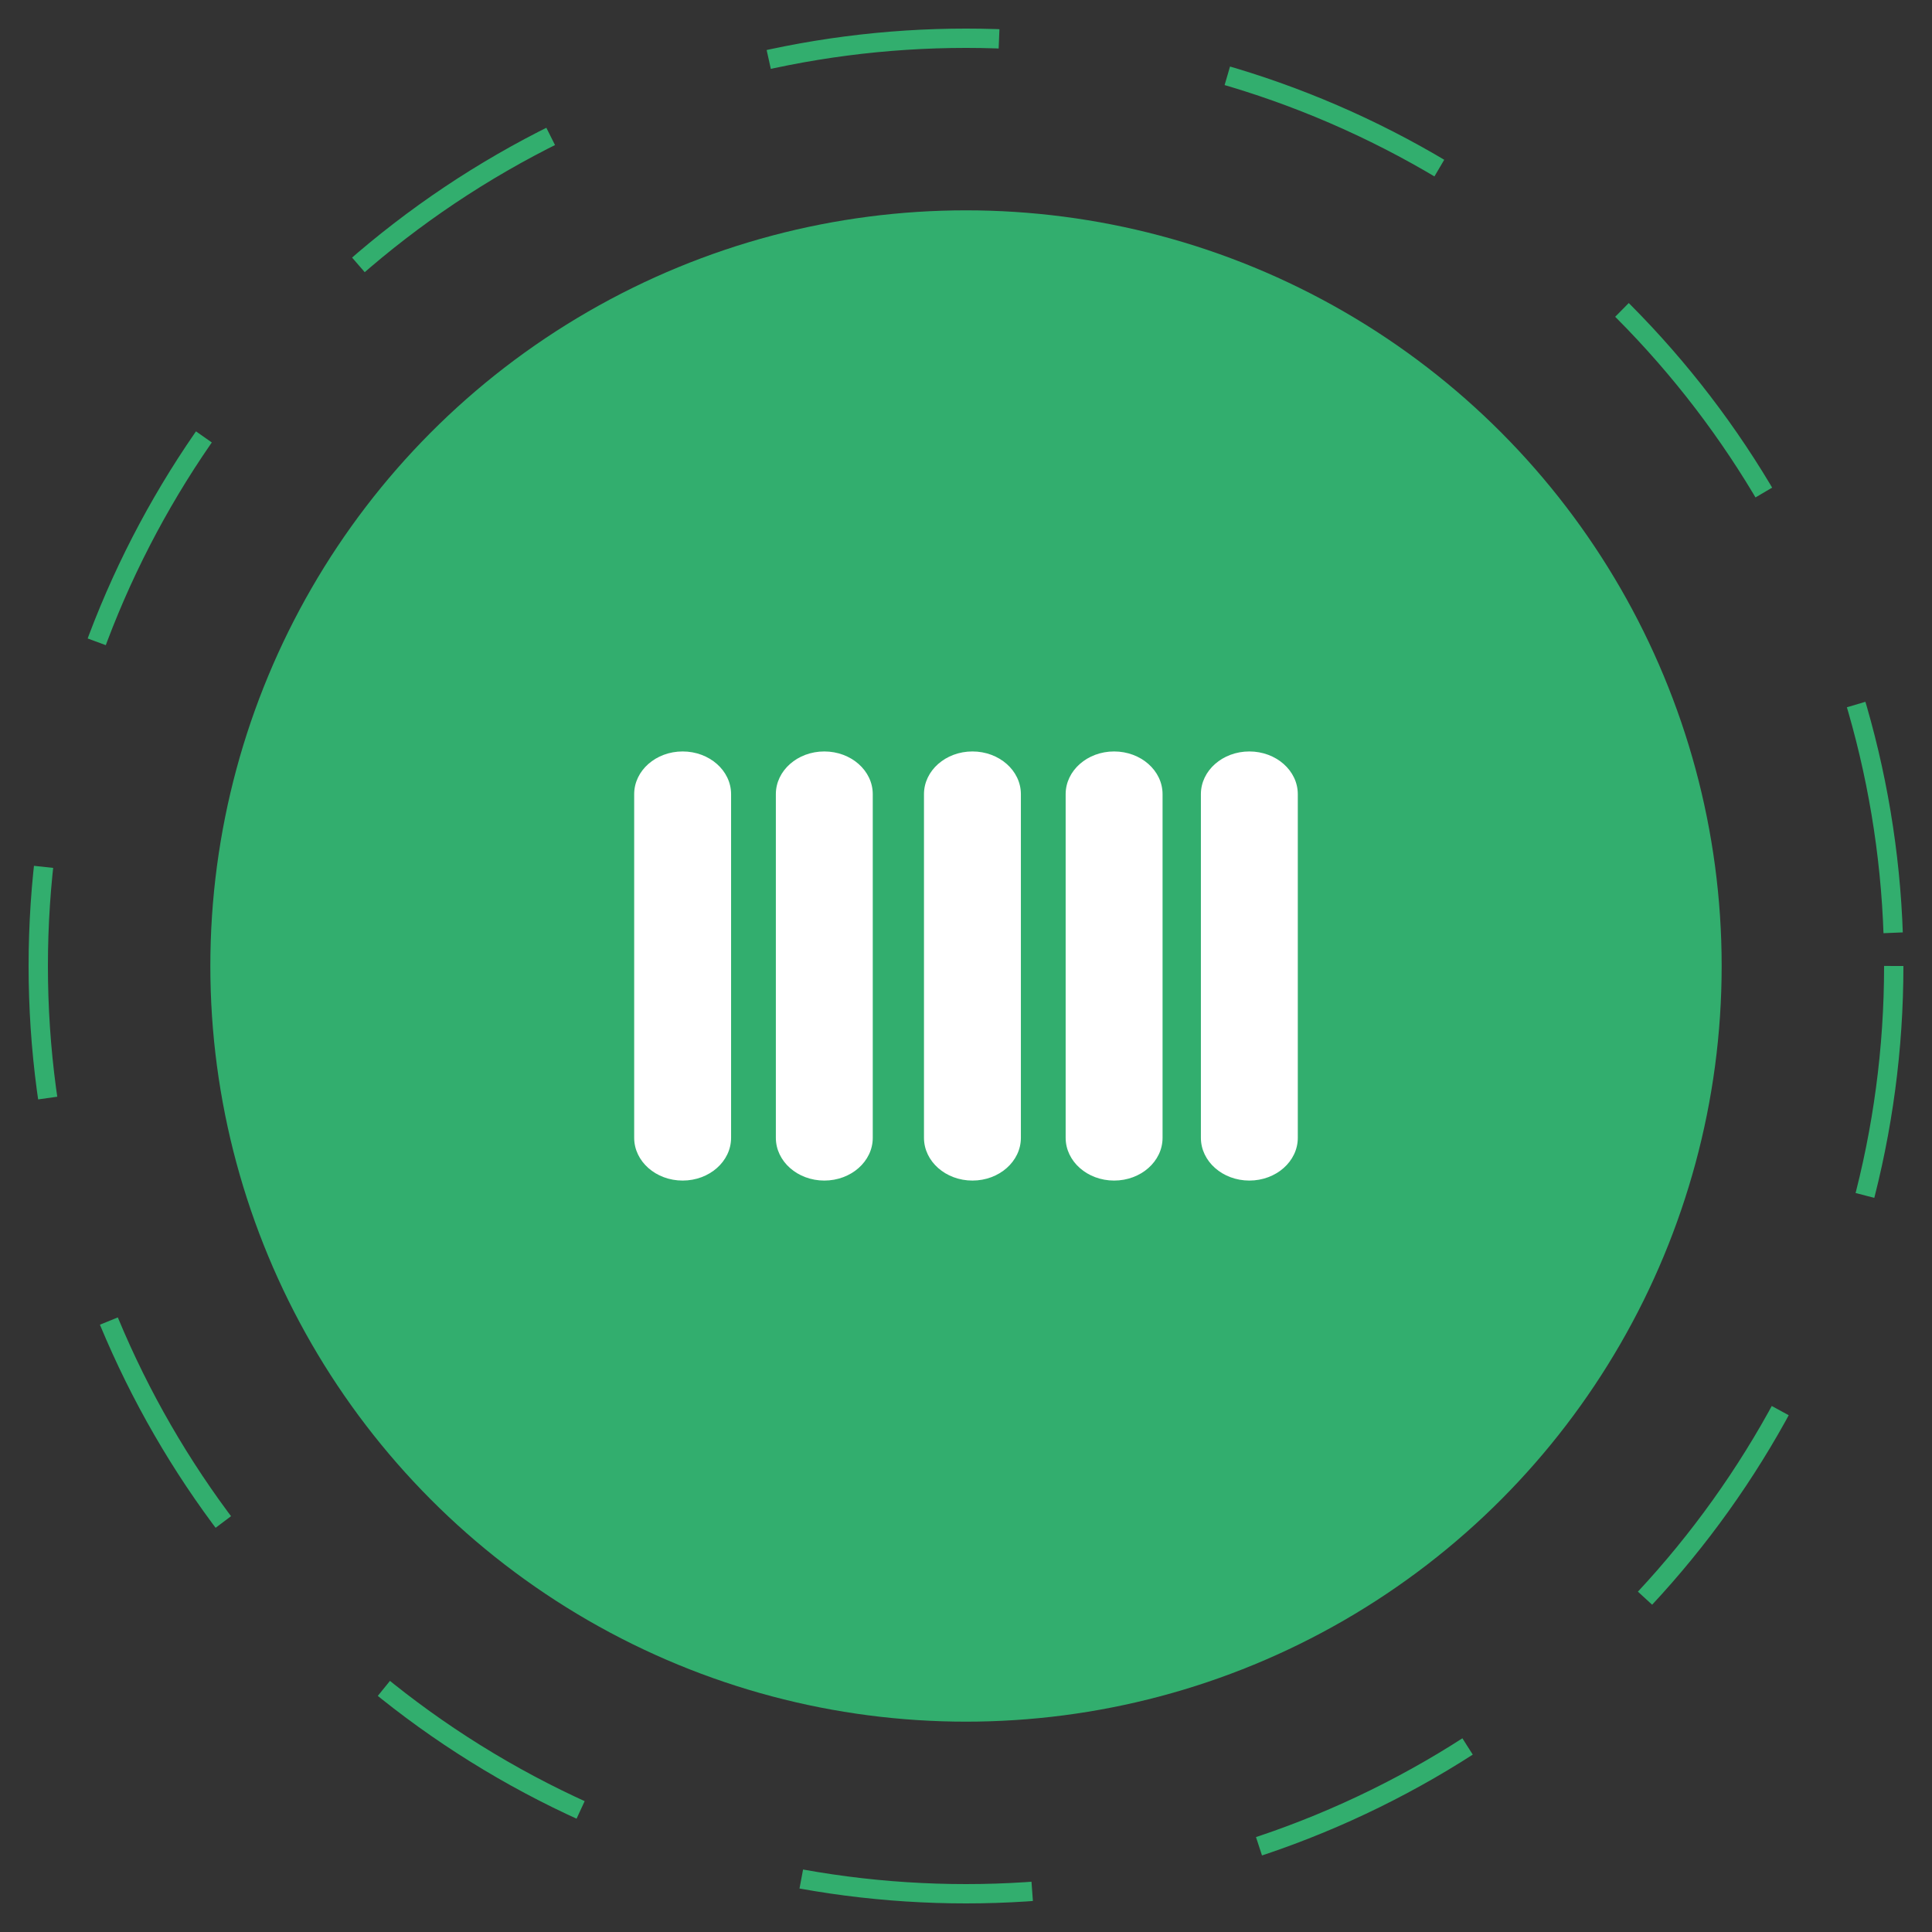 <?xml version="1.0" encoding="utf-8"?>
<!DOCTYPE svg PUBLIC "-//W3C//DTD SVG 1.1//EN" "http://www.w3.org/Graphics/SVG/1.1/DTD/svg11.dtd">
<svg version="1.1" id="Layer_1" xmlns="http://www.w3.org/2000/svg" xmlns:xlink="http://www.w3.org/1999/xlink" x="0px" y="0px"
	 width="100px" height="100px" viewBox="0 0 100 100" enable-background="new 0 0 100 100" xml:space="preserve">
<rect x="0" y="0" width="100" height="100" fill="#333333" stroke="none"/>
<circle fill="none" stroke="#32ae6e" stroke-miterlimit="10" stroke-dasharray="12" cx="50" cy="50" r="48.02">
	<animateTransform attributeName="transform" attributeType="XML" type="rotate" from="0 50 50" to="360 50 50" dur="10s" repeatCount="indefinite" />
</circle>
<circle fill="#32ae6e" cx="50" cy="50" r="39.113"/>
<path fill="#FFFFFF" d="M37.841,58.893c0,1.221-1.122,2.213-2.508,2.213l0,0c-1.385,0-2.508-0.992-2.508-2.213V41.106
	c0-1.221,1.123-2.211,2.508-2.211l0,0c1.386,0,2.508,0.99,2.508,2.211V58.893z">
	<animateTransform attributeName="transform" attributeType="XML" type="translate" dur="1s" values="0,6;0,-6;0,6" repeatCount="indefinite" />
</path>
<path fill="#FFFFFF" d="M45.174,58.893c0,1.221-1.122,2.213-2.508,2.213l0,0c-1.385,0-2.508-0.992-2.508-2.213V41.106
	c0-1.221,1.123-2.211,2.508-2.211l0,0c1.386,0,2.508,0.99,2.508,2.211V58.893z">
	<animateTransform attributeName="transform" attributeType="XML" type="translate" begin=".1" dur="1s" values="0,6;0,-6;0,6" repeatCount="indefinite" />
</path>
<path fill="#FFFFFF" d="M52.841,58.893c0,1.221-1.122,2.213-2.508,2.213l0,0c-1.385,0-2.508-0.992-2.508-2.213V41.106
	c0-1.221,1.123-2.211,2.508-2.211l0,0c1.386,0,2.508,0.99,2.508,2.211V58.893z">
	<animateTransform attributeName="transform" attributeType="XML" type="translate" begin=".2" dur="1s" values="0,6;0,-6;0,6" repeatCount="indefinite" />
</path>
<path fill="#FFFFFF" d="M60.174,58.893c0,1.221-1.122,2.213-2.508,2.213l0,0c-1.385,0-2.508-0.992-2.508-2.213V41.106
	c0-1.221,1.123-2.211,2.508-2.211l0,0c1.386,0,2.508,0.99,2.508,2.211V58.893z">
	<animateTransform attributeName="transform" attributeType="XML" type="translate" begin=".3" dur="1s" values="0,6;0,-6;0,6" repeatCount="indefinite" />
</path>
<path fill="#FFFFFF" d="M67.174,58.893c0,1.221-1.122,2.213-2.508,2.213l0,0c-1.385,0-2.508-0.992-2.508-2.213V41.106
	c0-1.221,1.123-2.211,2.508-2.211l0,0c1.386,0,2.508,0.99,2.508,2.211V58.893z">
	<animateTransform attributeName="transform" attributeType="XML" type="translate" begin=".4" dur="1s" values="0,6;0,-6;0,6" repeatCount="indefinite" />
</path>
</svg>
